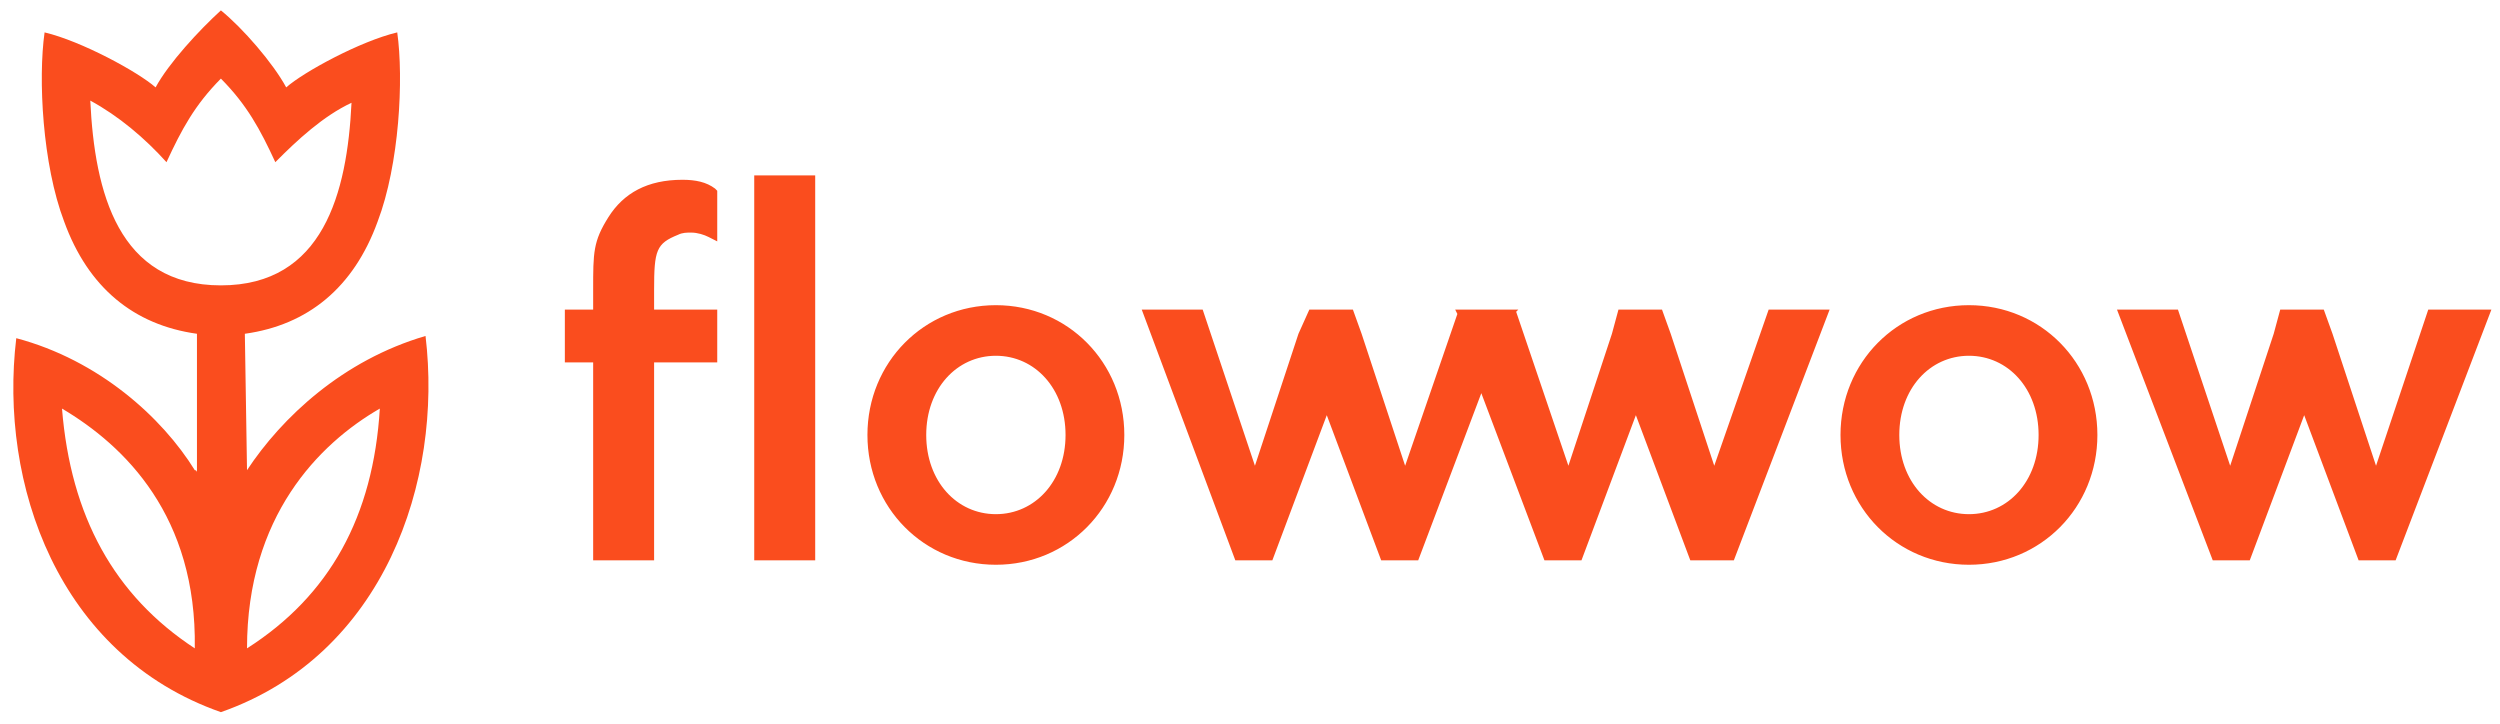 <svg width="114" height="33" viewBox="0 0 114 33" fill="none" xmlns="http://www.w3.org/2000/svg">
<path d="M31.118 8.198C29.529 8.198 28.438 8.8 27.743 9.904C27.048 11.007 27.048 11.509 27.048 13.214V14.117H25.757V16.524H27.048V25.552H29.827V16.524H32.706V14.117H29.827V13.214C29.827 11.408 29.926 11.107 30.919 10.706C31.118 10.606 31.316 10.606 31.515 10.606C31.812 10.606 32.11 10.706 32.309 10.806L32.706 11.007V8.7L32.607 8.599C32.21 8.299 31.713 8.198 31.118 8.198ZM34.393 7.998H37.173V25.552H34.393V7.998ZM45.412 13.916C42.136 13.916 39.555 16.524 39.555 19.835C39.555 23.145 42.136 25.753 45.412 25.753C48.688 25.753 51.269 23.145 51.269 19.835C51.269 16.524 48.688 13.916 45.412 13.916ZM45.412 23.446C43.625 23.446 42.236 21.941 42.236 19.835C42.236 17.728 43.625 16.223 45.412 16.223C47.199 16.223 48.589 17.728 48.589 19.835C48.589 21.941 47.199 23.446 45.412 23.446ZM78.17 21.239L76.184 15.22L75.787 14.117H73.802L73.504 15.22L71.519 21.239L69.137 14.217L69.236 14.117H66.357L66.456 14.317L64.074 21.239L62.089 15.22L61.692 14.117H59.706L59.21 15.22L57.225 21.239L54.842 14.117H52.063L56.331 25.552H58.019L60.501 18.932L62.982 25.552H64.67L67.548 17.929L70.427 25.552H72.115L74.596 18.932L77.078 25.552H79.063L83.431 14.117H80.651L78.17 21.239ZM89.784 13.916C86.508 13.916 83.927 16.524 83.927 19.835C83.927 23.145 86.508 25.753 89.784 25.753C93.06 25.753 95.641 23.145 95.641 19.835C95.641 16.524 93.06 13.916 89.784 13.916ZM89.784 23.446C87.997 23.446 86.608 21.941 86.608 19.835C86.608 17.728 87.997 16.223 89.784 16.223C91.571 16.223 92.96 17.728 92.96 19.835C92.96 21.941 91.571 23.446 89.784 23.446ZM110.729 14.117L108.347 21.239L106.362 15.22L105.964 14.117H103.979L103.681 15.22L101.696 21.239L99.314 14.117H96.534L100.902 25.552H102.589L105.071 18.932L107.553 25.552H109.24L113.608 14.117H110.729ZM11.264 21.44L11.165 15.22C14.044 14.819 16.128 13.114 17.22 10.104C18.213 7.496 18.412 3.584 18.114 1.477C16.426 1.878 13.845 3.283 13.051 3.985C12.456 2.882 11.066 1.277 10.073 0.474C9.081 1.377 7.691 2.882 7.095 3.985C6.301 3.283 3.72 1.878 2.033 1.477C1.735 3.584 1.933 7.496 2.926 10.104C4.018 13.114 6.103 14.819 8.981 15.22V21.54C8.981 21.54 8.981 21.44 8.882 21.44C7.393 19.032 4.514 16.424 0.742 15.421C-0.052 22.041 2.628 29.866 10.073 32.474C17.518 29.866 20.198 21.941 19.404 15.32C15.632 16.424 12.853 19.032 11.264 21.44ZM2.827 18.631C5.705 20.336 8.981 23.546 8.882 29.565C5.209 27.157 3.224 23.546 2.827 18.631ZM10.073 13.013C5.408 13.013 4.316 8.8 4.117 4.587C5.408 5.289 6.599 6.292 7.592 7.396C8.286 5.891 8.882 4.788 10.073 3.584C11.264 4.788 11.86 5.891 12.555 7.396C13.547 6.393 14.739 5.289 16.029 4.687C15.831 8.8 14.739 13.013 10.073 13.013ZM11.264 29.565C11.264 23.546 14.54 20.236 17.32 18.631C17.022 23.546 15.037 27.157 11.264 29.565Z" fill="#FA4D1E"/>
</svg>
